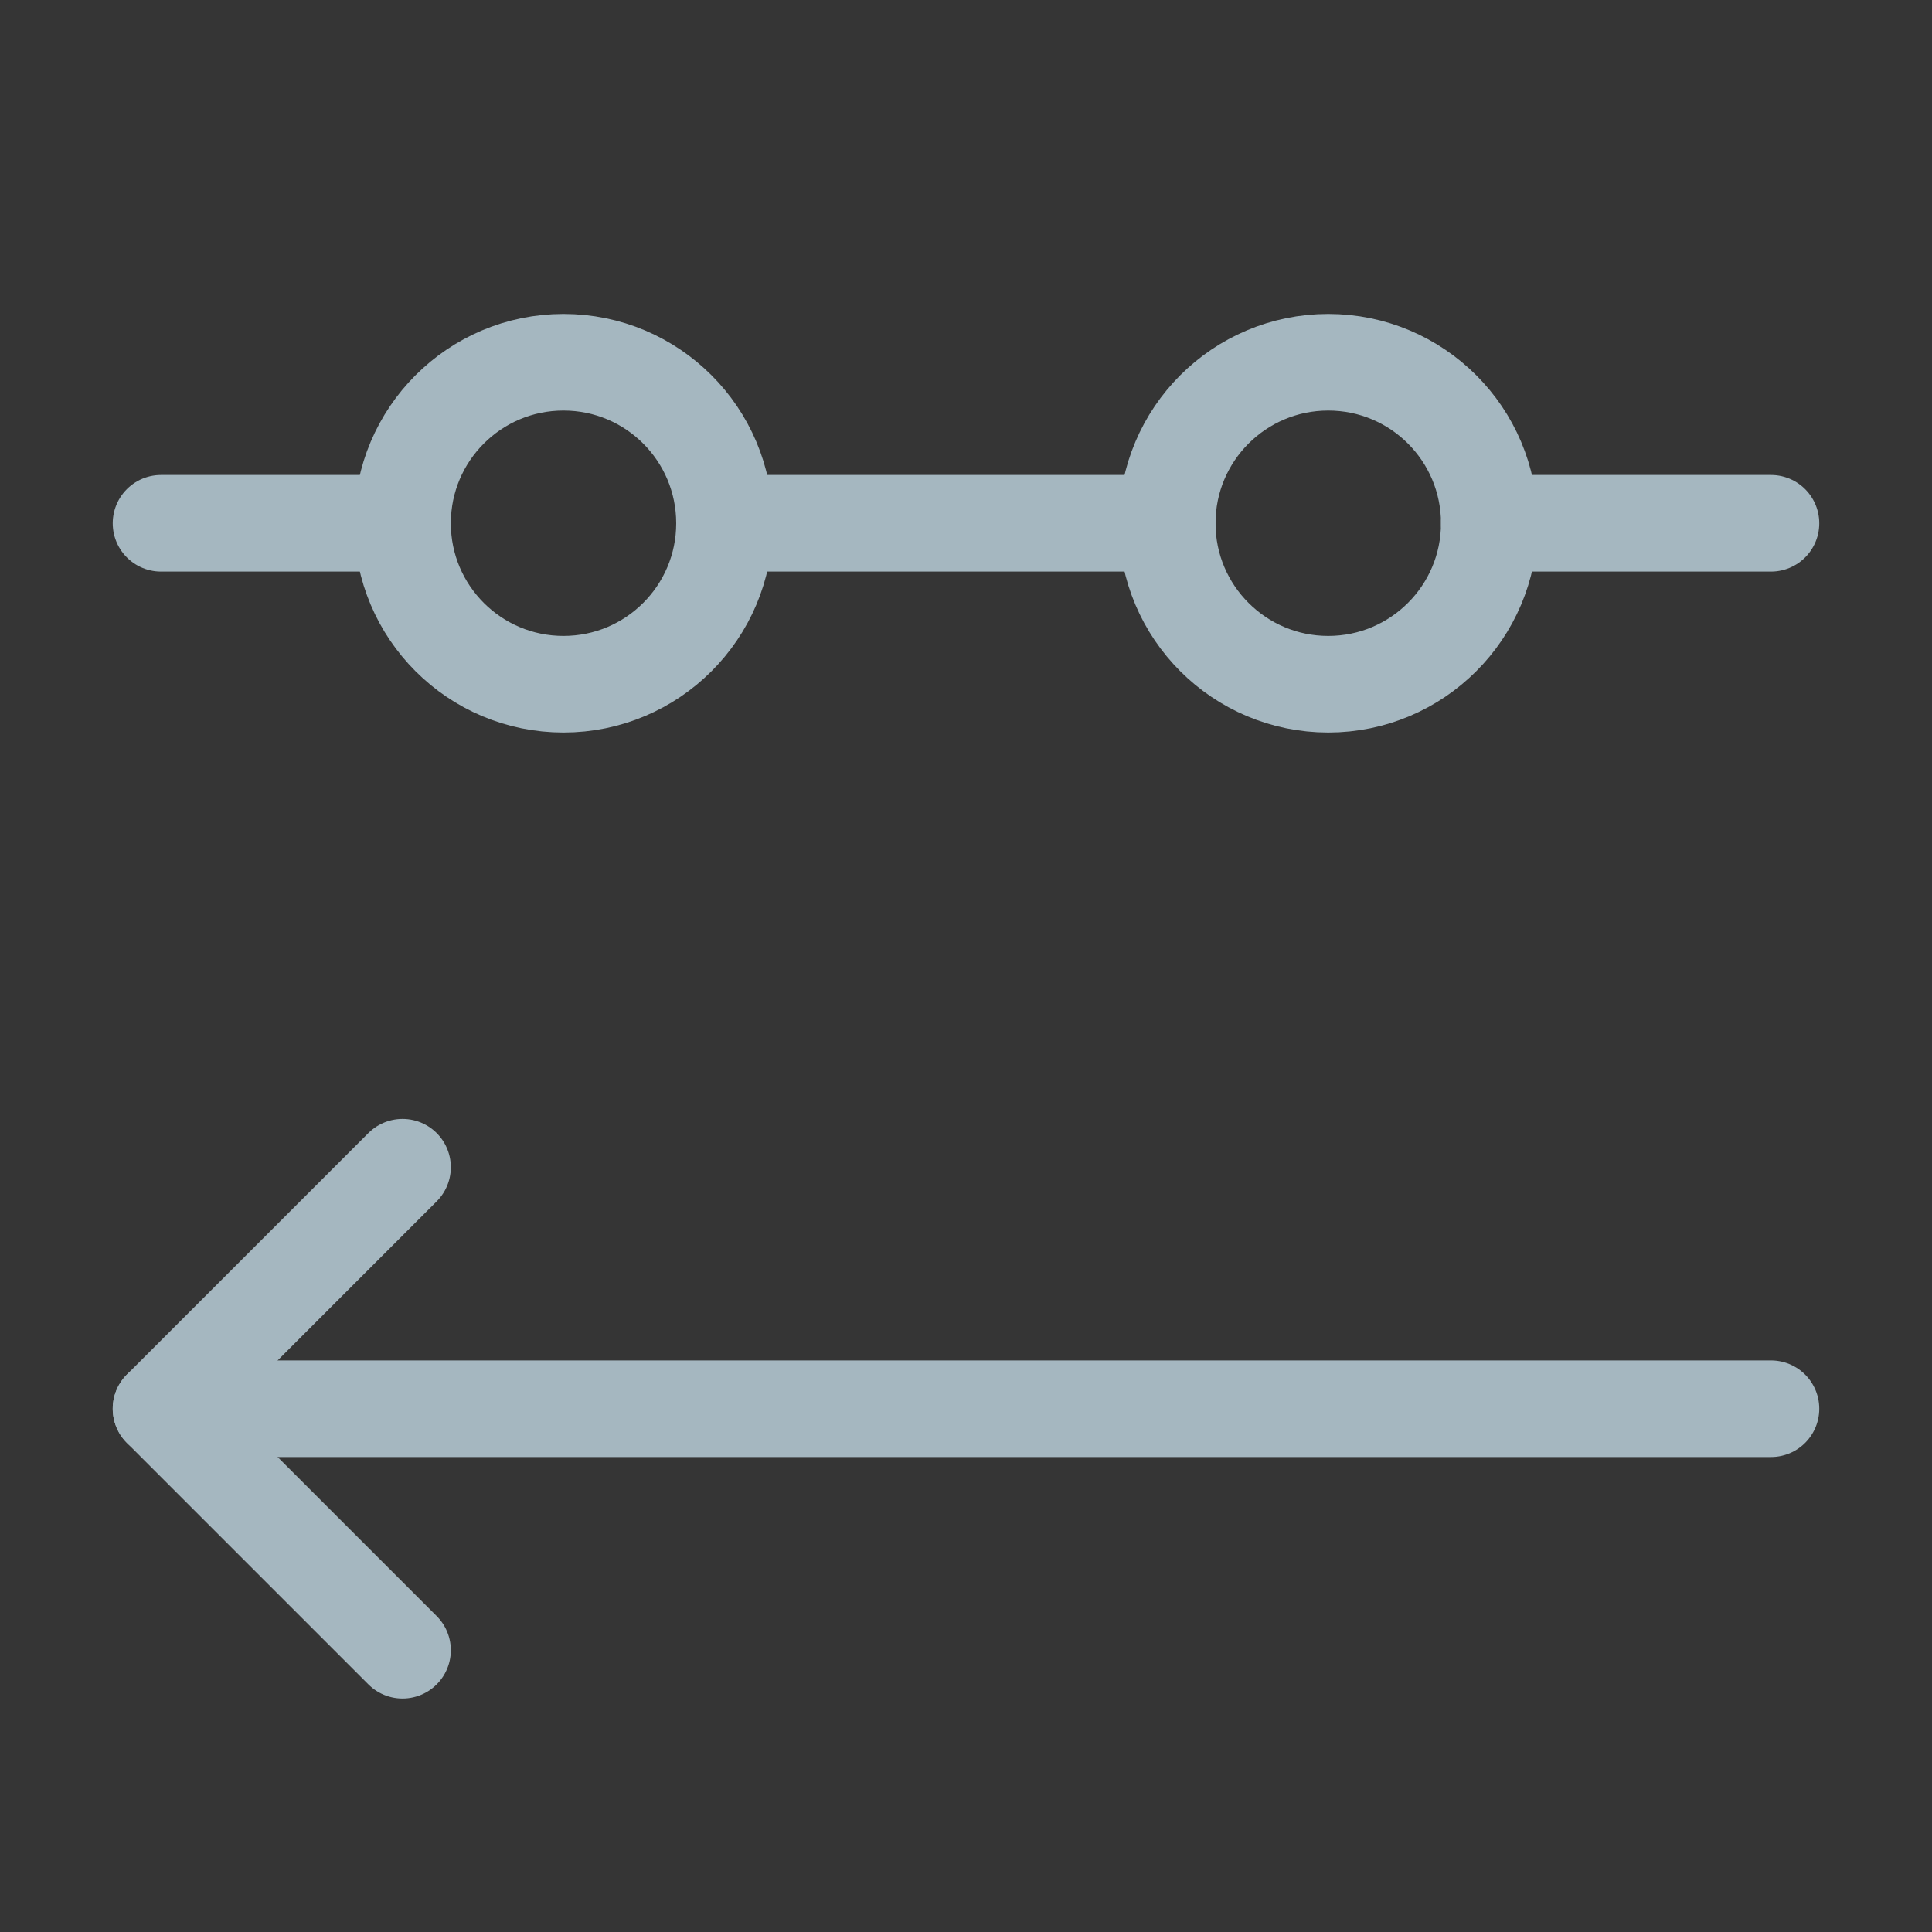 <?xml version="1.0" encoding="UTF-8"?>
<svg width="20px" height="20px" viewBox="0 0 20 20" version="1.1" xmlns="http://www.w3.org/2000/svg" xmlns:xlink="http://www.w3.org/1999/xlink">
    <rect x="0" y="0" width="20" height="20" fill="#333333" stroke="none"/>
    <title>incoming</title>
    <g id="Page-1" stroke="none" stroke-width="1" fill="none" fill-rule="evenodd">
        <g id="incoming">
            <rect id="Rectangle" fill-opacity="0.01" fill="#FFFFFF" fill-rule="nonzero" x="0" y="0" width="20" height="20"></rect>
            <path d="M7.5,5.417 C7.5,4.496 6.754,3.75 5.833,3.75 C4.913,3.75 4.167,4.496 4.167,5.417 C4.167,6.337 4.913,7.083 5.833,7.083 C6.754,7.083 7.5,6.337 7.5,5.417 Z" id="Path" stroke="#A5B7C0" stroke-linejoin="round"></path>
            <path d="M15.417,5.417 C15.417,4.496 14.67,3.75 13.75,3.75 C12.83,3.75 12.083,4.496 12.083,5.417 C12.083,6.337 12.83,7.083 13.75,7.083 C14.67,7.083 15.417,6.337 15.417,5.417 Z" id="Path" stroke="#A5B7C0" stroke-linejoin="round"></path>
            <line x1="1.667" y1="5.417" x2="4.167" y2="5.417" id="Path" stroke="#A5B7C0" stroke-linecap="round"></line>
            <line x1="7.5" y1="5.417" x2="12.083" y2="5.417" id="Path" stroke="#A5B7C0" stroke-linecap="round"></line>
            <line x1="15.417" y1="5.417" x2="18.333" y2="5.417" id="Path" stroke="#A5B7C0" stroke-linecap="round"></line>
            <polyline id="Path" stroke="#A5B7C0" stroke-linecap="round" stroke-linejoin="round" points="4.167 12.083 1.667 14.583 4.167 17.083"></polyline>
            <line x1="1.667" y1="14.583" x2="18.333" y2="14.583" id="Path" stroke="#A5B7C0" stroke-linecap="round" stroke-linejoin="round"></line>
        </g>
    </g>
</svg>